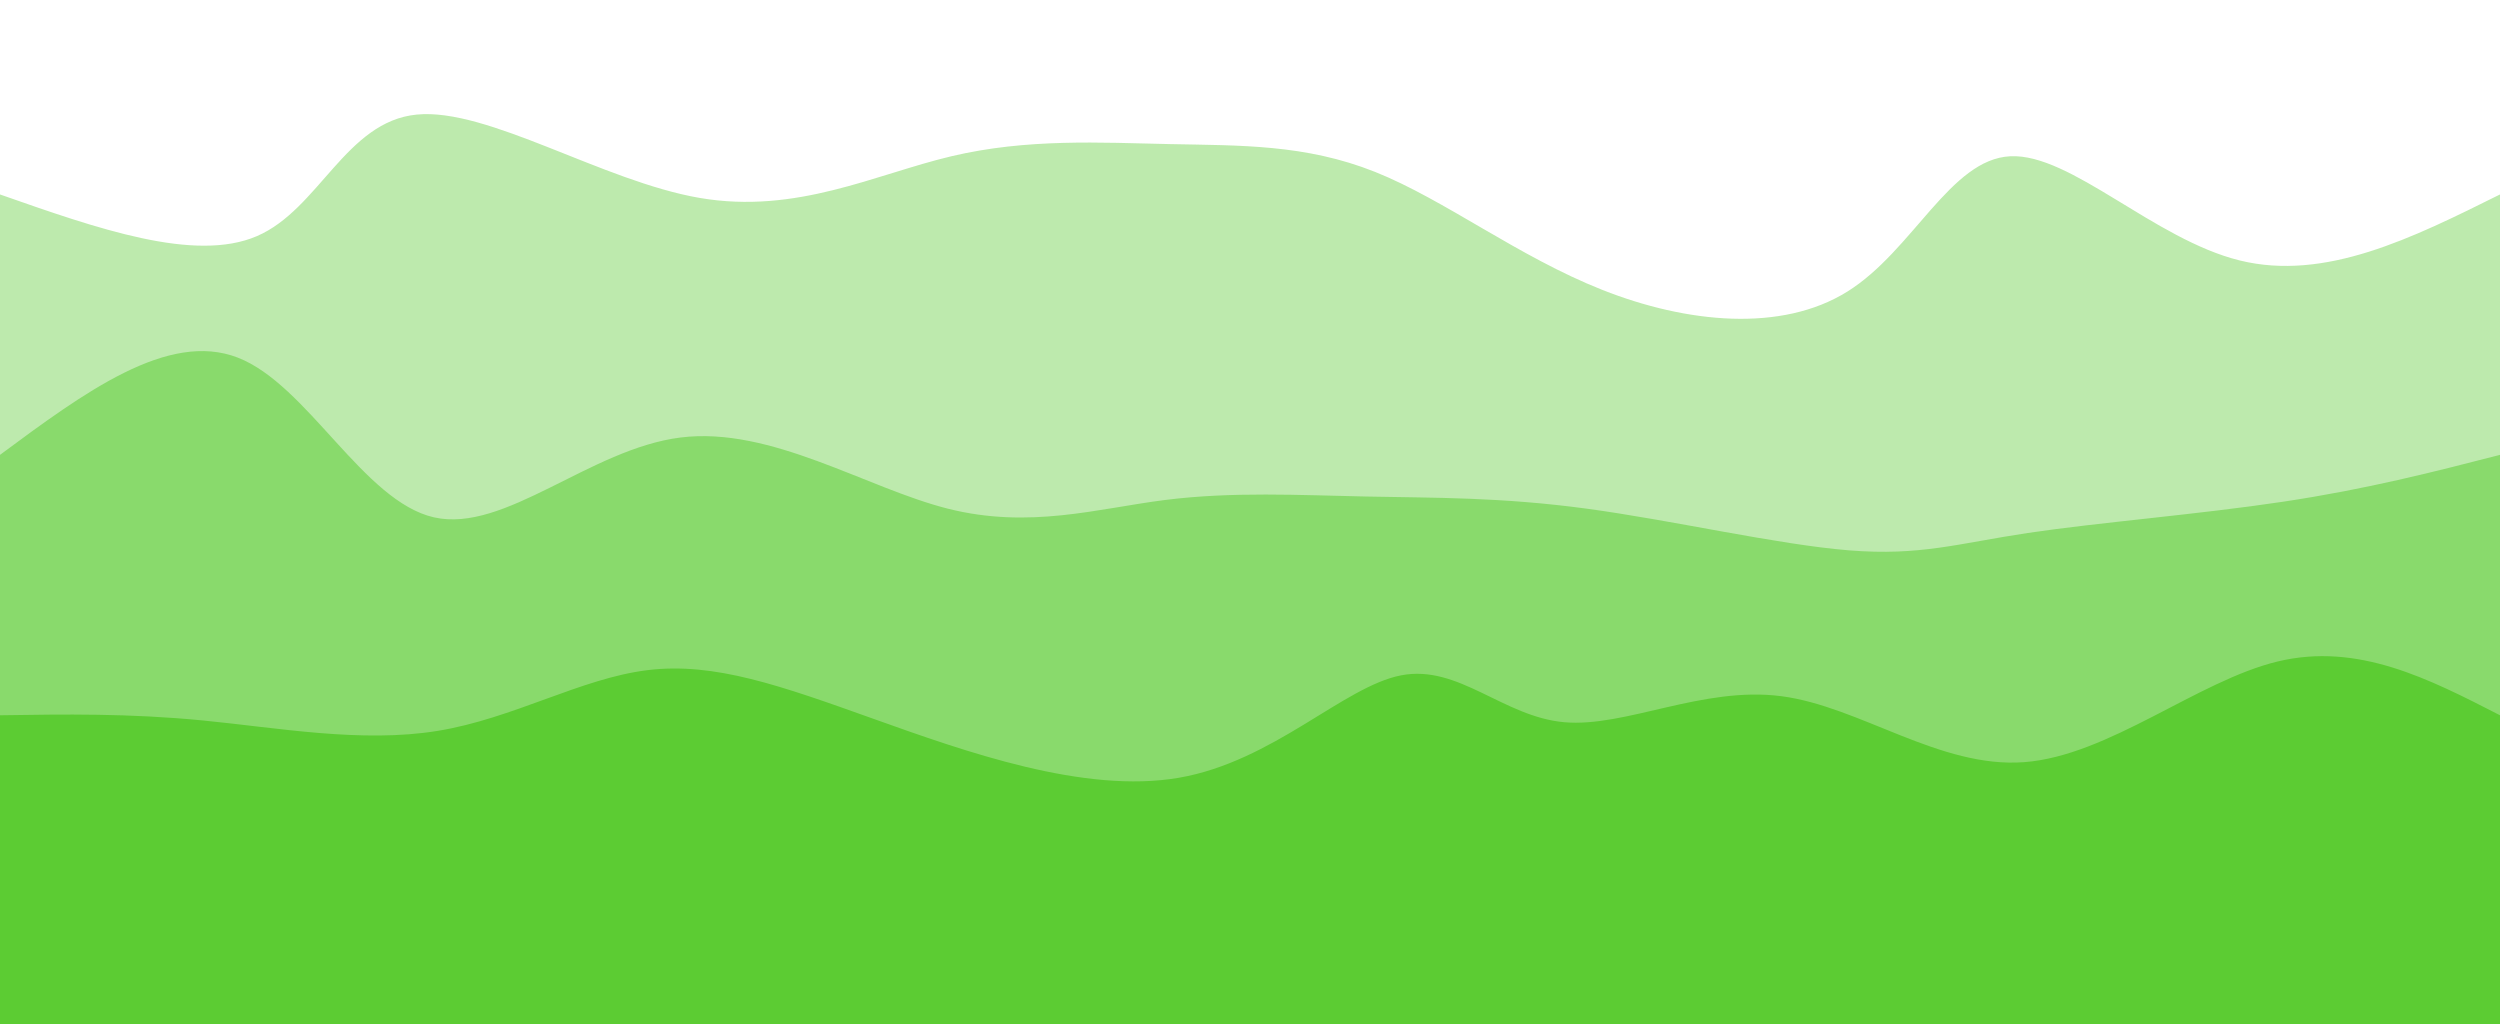 <svg width="100%" height="100%" id="svg" viewBox="0 0 1440 590" xmlns="http://www.w3.org/2000/svg" class="transition duration-300 ease-in-out delay-150"><style>
    .path-0{
      animation:pathAnim-0 4s;
      animation-timing-function: linear;
      animation-iteration-count: infinite;
    }
    @keyframes pathAnim-0{
      0%{
        d: path("M 0,600 L 0,112 C 56.121,131.708 112.243,151.415 148,136 C 183.757,120.585 199.15,70.047 240,66 C 280.85,61.953 347.159,104.398 403,114 C 458.841,123.602 504.216,100.36 548,90 C 591.784,79.64 633.977,82.16 674,83 C 714.023,83.84 751.876,82.999 792,99 C 832.124,115.001 874.519,147.843 923,167 C 971.481,186.157 1026.046,191.63 1064,168 C 1101.954,144.37 1123.295,91.638 1158,90 C 1192.705,88.362 1240.773,137.818 1290,150 C 1339.227,162.182 1389.614,137.091 1440,112 L 1440,600 L 0,600 Z");
      }
      25%{
        d: path("M 0,600 L 0,112 C 46.668,129.933 93.337,147.867 140,139 C 186.663,130.133 233.322,94.466 280,101 C 326.678,107.534 373.377,156.269 415,147 C 456.623,137.731 493.17,70.457 534,57 C 574.83,43.543 619.944,83.904 662,96 C 704.056,108.096 743.054,91.928 783,92 C 822.946,92.072 863.839,108.384 905,110 C 946.161,111.616 987.59,98.536 1039,115 C 1090.41,131.464 1151.803,177.471 1198,165 C 1244.197,152.529 1275.199,81.58 1313,63 C 1350.801,44.42 1395.4,78.21 1440,112 L 1440,600 L 0,600 Z");
      }
      50%{
        d: path("M 0,600 L 0,112 C 33.128,119.908 66.255,127.815 114,115 C 161.745,102.185 224.107,68.647 272,68 C 319.893,67.353 353.317,99.595 399,98 C 444.683,96.405 502.625,60.971 542,61 C 581.375,61.029 602.183,96.522 645,124 C 687.817,151.478 752.644,170.942 807,154 C 861.356,137.058 905.242,83.709 938,80 C 970.758,76.291 992.389,122.222 1032,147 C 1071.611,171.778 1129.203,175.402 1172,166 C 1214.797,156.598 1242.799,134.171 1285,123 C 1327.201,111.829 1383.6,111.915 1440,112 L 1440,600 L 0,600 Z");
      }
      75%{
        d: path("M 0,600 L 0,112 C 43.22,128.57 86.44,145.14 137,136 C 187.56,126.86 245.46,92.009 281,77 C 316.54,61.991 329.722,66.823 374,61 C 418.278,55.177 493.654,38.697 546,62 C 598.346,85.303 627.661,148.388 657,149 C 686.339,149.612 715.701,87.753 766,76 C 816.299,64.247 887.533,102.602 938,108 C 988.467,113.398 1018.166,85.839 1058,93 C 1097.834,100.161 1147.801,142.043 1187,148 C 1226.199,153.957 1254.628,123.988 1295,112 C 1335.372,100.012 1387.686,106.006 1440,112 L 1440,600 L 0,600 Z");
      }
      100%{
        d: path("M 0,600 L 0,112 C 56.121,131.708 112.243,151.415 148,136 C 183.757,120.585 199.15,70.047 240,66 C 280.85,61.953 347.159,104.398 403,114 C 458.841,123.602 504.216,100.36 548,90 C 591.784,79.64 633.977,82.16 674,83 C 714.023,83.84 751.876,82.999 792,99 C 832.124,115.001 874.519,147.843 923,167 C 971.481,186.157 1026.046,191.63 1064,168 C 1101.954,144.37 1123.295,91.638 1158,90 C 1192.705,88.362 1240.773,137.818 1290,150 C 1339.227,162.182 1389.614,137.091 1440,112 L 1440,600 L 0,600 Z");
      }
    }</style><path d="M 0,600 L 0,112 C 56.121,131.708 112.243,151.415 148,136 C 183.757,120.585 199.15,70.047 240,66 C 280.85,61.953 347.159,104.398 403,114 C 458.841,123.602 504.216,100.36 548,90 C 591.784,79.64 633.977,82.16 674,83 C 714.023,83.84 751.876,82.999 792,99 C 832.124,115.001 874.519,147.843 923,167 C 971.481,186.157 1026.046,191.63 1064,168 C 1101.954,144.37 1123.295,91.638 1158,90 C 1192.705,88.362 1240.773,137.818 1290,150 C 1339.227,162.182 1389.614,137.091 1440,112 L 1440,600 L 0,600 Z" stroke="none" stroke-width="0" fill="#5ccc33" fill-opacity="0.4" class="transition-all duration-300 ease-in-out delay-150 path-0"></path><style>
    .path-1{
      animation:pathAnim-1 4s;
      animation-timing-function: linear;
      animation-iteration-count: infinite;
    }
    @keyframes pathAnim-1{
      0%{
        d: path("M 0,600 L 0,262 C 48.382,226.174 96.763,190.348 137,206 C 177.237,221.652 209.328,288.783 250,298 C 290.672,307.217 339.924,258.519 392,252 C 444.076,245.481 498.977,281.142 546,293 C 593.023,304.858 632.168,292.914 671,288 C 709.832,283.086 748.35,285.201 787,286 C 825.65,286.799 864.431,286.28 914,293 C 963.569,299.72 1023.926,313.677 1065,317 C 1106.074,320.323 1127.866,313.01 1168,307 C 1208.134,300.99 1266.61,296.283 1315,289 C 1363.39,281.717 1401.695,271.859 1440,262 L 1440,600 L 0,600 Z");
      }
      25%{
        d: path("M 0,600 L 0,262 C 56.129,236.258 112.258,210.515 150,210 C 187.742,209.485 207.099,234.197 241,264 C 274.901,293.803 323.348,328.696 378,309 C 432.652,289.304 493.51,215.02 538,207 C 582.49,198.98 610.613,257.225 653,269 C 695.387,280.775 752.039,246.082 801,242 C 849.961,237.918 891.233,264.448 926,282 C 960.767,299.552 989.03,308.127 1037,303 C 1084.97,297.873 1152.646,279.043 1194,258 C 1235.354,236.957 1250.387,213.702 1287,214 C 1323.613,214.298 1381.807,238.149 1440,262 L 1440,600 L 0,600 Z");
      }
      50%{
        d: path("M 0,600 L 0,262 C 38.726,253.408 77.451,244.816 123,253 C 168.549,261.184 220.921,286.143 262,282 C 303.079,277.857 332.863,244.612 371,226 C 409.137,207.388 455.626,203.408 509,209 C 562.374,214.592 622.633,229.756 676,256 C 729.367,282.244 775.844,319.568 806,313 C 836.156,306.432 849.992,255.972 894,253 C 938.008,250.028 1012.188,294.544 1060,312 C 1107.812,329.456 1129.257,319.854 1163,307 C 1196.743,294.146 1242.784,278.042 1291,270 C 1339.216,261.958 1389.608,261.979 1440,262 L 1440,600 L 0,600 Z");
      }
      75%{
        d: path("M 0,600 L 0,262 C 33.296,261.807 66.592,261.613 113,272 C 159.408,282.387 218.928,303.354 270,288 C 321.072,272.646 363.697,220.971 404,224 C 444.303,227.029 482.282,284.761 527,302 C 571.718,319.239 623.173,295.986 663,284 C 702.827,272.014 731.027,271.296 775,278 C 818.973,284.704 878.719,298.829 925,304 C 971.281,309.171 1004.096,305.386 1044,301 C 1083.904,296.614 1130.897,291.627 1172,283 C 1213.103,274.373 1248.315,262.107 1292,258 C 1335.685,253.893 1387.842,257.947 1440,262 L 1440,600 L 0,600 Z");
      }
      100%{
        d: path("M 0,600 L 0,262 C 48.382,226.174 96.763,190.348 137,206 C 177.237,221.652 209.328,288.783 250,298 C 290.672,307.217 339.924,258.519 392,252 C 444.076,245.481 498.977,281.142 546,293 C 593.023,304.858 632.168,292.914 671,288 C 709.832,283.086 748.35,285.201 787,286 C 825.65,286.799 864.431,286.28 914,293 C 963.569,299.72 1023.926,313.677 1065,317 C 1106.074,320.323 1127.866,313.01 1168,307 C 1208.134,300.99 1266.61,296.283 1315,289 C 1363.39,281.717 1401.695,271.859 1440,262 L 1440,600 L 0,600 Z");
      }
    }</style><path d="M 0,600 L 0,262 C 48.382,226.174 96.763,190.348 137,206 C 177.237,221.652 209.328,288.783 250,298 C 290.672,307.217 339.924,258.519 392,252 C 444.076,245.481 498.977,281.142 546,293 C 593.023,304.858 632.168,292.914 671,288 C 709.832,283.086 748.35,285.201 787,286 C 825.65,286.799 864.431,286.28 914,293 C 963.569,299.72 1023.926,313.677 1065,317 C 1106.074,320.323 1127.866,313.01 1168,307 C 1208.134,300.99 1266.61,296.283 1315,289 C 1363.39,281.717 1401.695,271.859 1440,262 L 1440,600 L 0,600 Z" stroke="none" stroke-width="0" fill="#5ccc33" fill-opacity="0.53" class="transition-all duration-300 ease-in-out delay-150 path-1"></path><style>
    .path-2{
      animation:pathAnim-2 4s;
      animation-timing-function: linear;
      animation-iteration-count: infinite;
    }
    @keyframes pathAnim-2{
      0%{
        d: path("M 0,600 L 0,412 C 37.096,411.413 74.191,410.825 117,415 C 159.809,419.175 208.331,428.111 252,421 C 295.669,413.889 334.485,390.73 373,386 C 411.515,381.27 449.73,394.968 503,414 C 556.27,433.032 624.596,457.4 679,448 C 733.404,438.6 773.888,395.434 807,389 C 840.112,382.566 865.853,412.864 901,416 C 936.147,419.136 980.699,395.109 1026,401 C 1071.301,406.891 1117.35,442.702 1166,439 C 1214.65,435.298 1265.9,392.085 1312,381 C 1358.1,369.915 1399.05,390.957 1440,412 L 1440,600 L 0,600 Z");
      }
      25%{
        d: path("M 0,600 L 0,412 C 45.547,437.856 91.094,463.711 132,453 C 172.906,442.289 209.171,395.011 251,372 C 292.829,348.989 340.224,350.244 385,370 C 429.776,389.756 471.935,428.011 519,446 C 566.065,463.989 618.036,461.711 666,461 C 713.964,460.289 757.922,461.143 795,467 C 832.078,472.857 862.275,483.716 900,462 C 937.725,440.284 982.978,385.994 1036,391 C 1089.022,396.006 1149.814,460.309 1196,467 C 1242.186,473.691 1273.768,422.769 1312,404 C 1350.232,385.231 1395.116,398.616 1440,412 L 1440,600 L 0,600 Z");
      }
      50%{
        d: path("M 0,600 L 0,412 C 46.221,439.224 92.441,466.448 136,451 C 179.559,435.552 220.455,377.433 262,371 C 303.545,364.567 345.738,409.82 385,413 C 424.262,416.18 460.593,377.285 508,358 C 555.407,338.715 613.891,339.038 666,369 C 718.109,398.962 763.843,458.563 800,454 C 836.157,449.437 862.738,380.711 899,357 C 935.262,333.289 981.204,354.593 1028,380 C 1074.796,405.407 1122.445,434.917 1173,447 C 1223.555,459.083 1277.016,453.738 1322,445 C 1366.984,436.262 1403.492,424.131 1440,412 L 1440,600 L 0,600 Z");
      }
      75%{
        d: path("M 0,600 L 0,412 C 44.839,425.326 89.678,438.652 136,432 C 182.322,425.348 230.127,398.717 272,400 C 313.873,401.283 349.813,430.481 395,438 C 440.187,445.519 494.622,431.358 535,430 C 575.378,428.642 601.699,440.085 650,447 C 698.301,453.915 768.581,456.3 808,462 C 847.419,467.7 855.977,476.715 900,467 C 944.023,457.285 1023.511,428.839 1071,406 C 1118.489,383.161 1133.978,365.928 1169,384 C 1204.022,402.072 1258.578,455.449 1307,466 C 1355.422,476.551 1397.711,444.275 1440,412 L 1440,600 L 0,600 Z");
      }
      100%{
        d: path("M 0,600 L 0,412 C 37.096,411.413 74.191,410.825 117,415 C 159.809,419.175 208.331,428.111 252,421 C 295.669,413.889 334.485,390.73 373,386 C 411.515,381.27 449.73,394.968 503,414 C 556.27,433.032 624.596,457.4 679,448 C 733.404,438.6 773.888,395.434 807,389 C 840.112,382.566 865.853,412.864 901,416 C 936.147,419.136 980.699,395.109 1026,401 C 1071.301,406.891 1117.35,442.702 1166,439 C 1214.65,435.298 1265.9,392.085 1312,381 C 1358.1,369.915 1399.05,390.957 1440,412 L 1440,600 L 0,600 Z");
      }
    }</style><path d="M 0,600 L 0,412 C 37.096,411.413 74.191,410.825 117,415 C 159.809,419.175 208.331,428.111 252,421 C 295.669,413.889 334.485,390.73 373,386 C 411.515,381.27 449.73,394.968 503,414 C 556.27,433.032 624.596,457.4 679,448 C 733.404,438.6 773.888,395.434 807,389 C 840.112,382.566 865.853,412.864 901,416 C 936.147,419.136 980.699,395.109 1026,401 C 1071.301,406.891 1117.35,442.702 1166,439 C 1214.65,435.298 1265.9,392.085 1312,381 C 1358.1,369.915 1399.05,390.957 1440,412 L 1440,600 L 0,600 Z" stroke="none" stroke-width="0" fill="#5ccc33" fill-opacity="1" class="transition-all duration-300 ease-in-out delay-150 path-2"></path></svg>
  